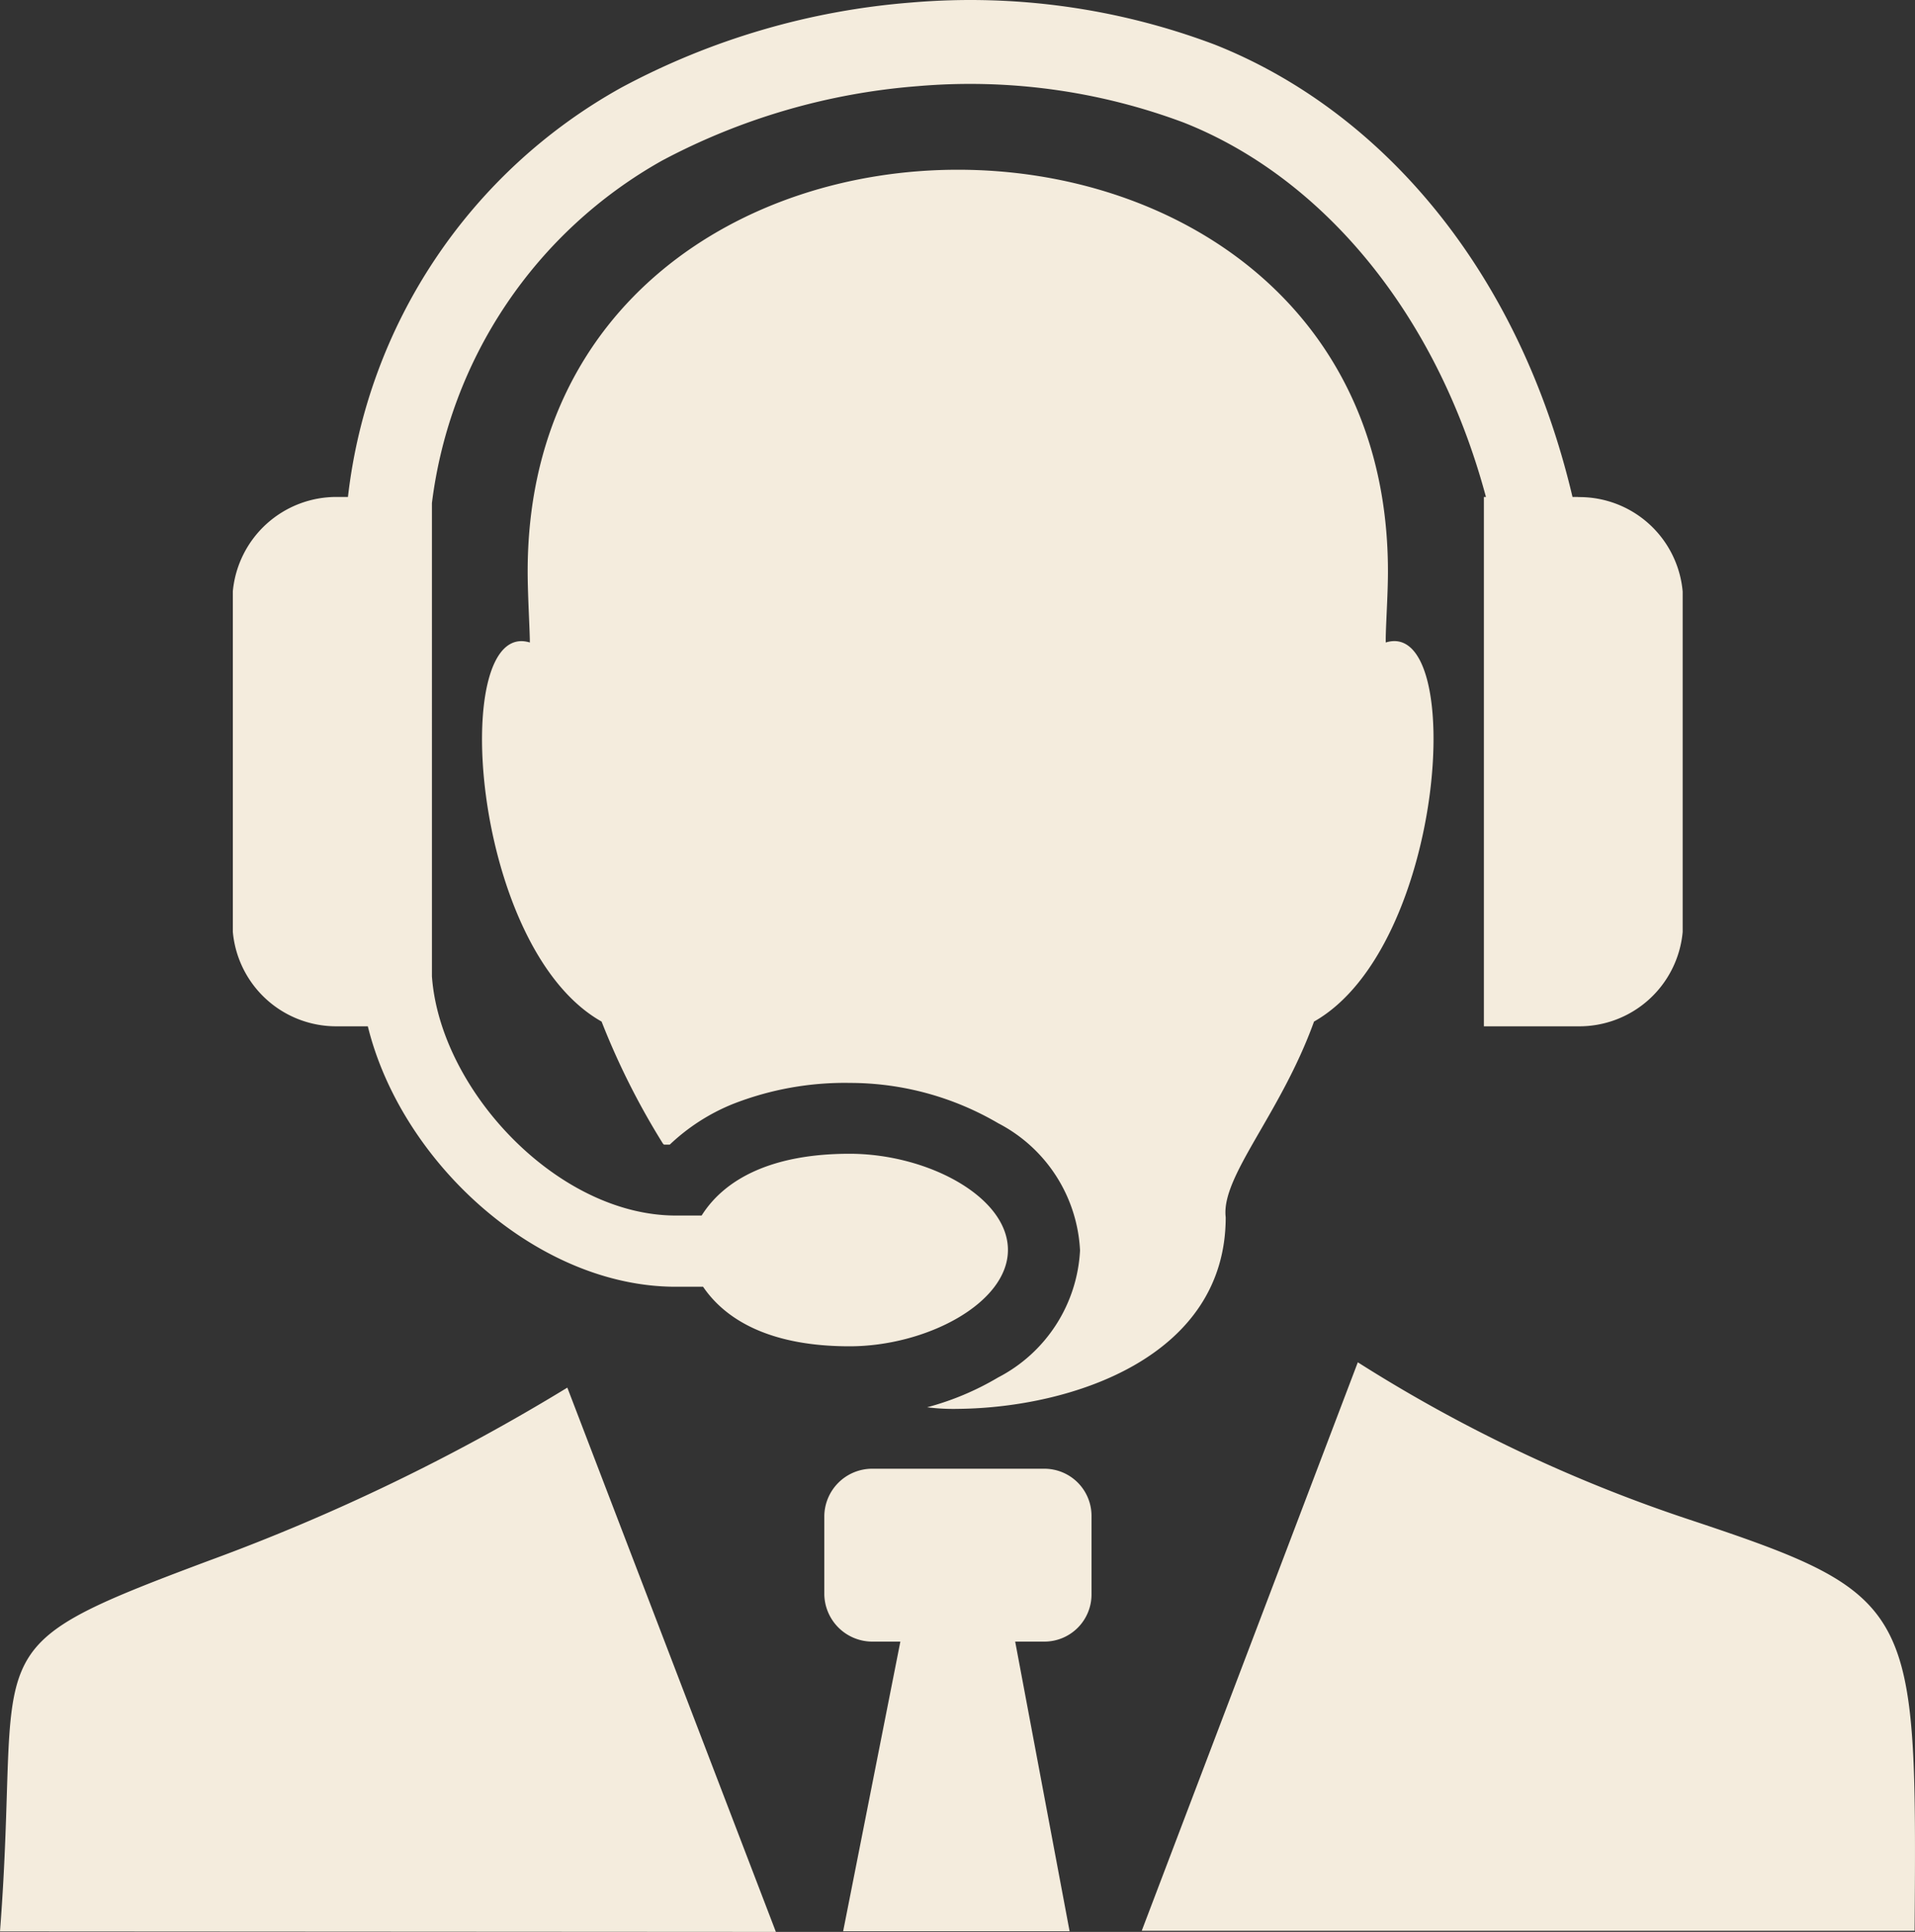<svg xmlns="http://www.w3.org/2000/svg" width="53.386" height="53.853" viewBox="0 0 53.386 53.853">
  <rect x="0" y="0" width="53.386" height="53.853" fill="#333333" stroke="none"/>
  <path id="customer-service-icon" d="M18.48,31.868a20.684,20.684,0,0,1-1.709-3.4c-3.676-2.068-4.263-11.264-2-10.567,0-.346-.061-1.314-.061-1.98,0-14.927,23.983-14.935,23.983,0,0,.683-.07,1.634-.061,1.98,2.261-.71,1.674,8.486-2,10.567-.933,2.585-2.6,4.32-2.462,5.455,0,3.895-4.28,5.306-7.448,5.341a5.9,5.9,0,0,1-.876-.044,7.8,7.8,0,0,0,1.98-.832h0a4.234,4.234,0,0,0,2.283-3.54,4.23,4.23,0,0,0-2.278-3.544h0a8.184,8.184,0,0,0-4.118-1.126,8.561,8.561,0,0,0-3.29.591,5.6,5.6,0,0,0-1.752,1.13H18.51ZM44,13.844h-.162c-1.5-6.366-5.367-10.782-9.972-12.609A19.3,19.3,0,0,0,25.411.061a20.482,20.482,0,0,0-8.079,2.366A15,15,0,0,0,9.7,13.844H9.4a2.9,2.9,0,0,0-2.909,2.629v9.494A2.892,2.892,0,0,0,9.4,28.6h.854c.933,3.79,4.714,7.26,8.583,7.26H19.6c.662.973,1.945,1.66,4.083,1.66s4.416-1.2,4.416-2.686-2.248-2.681-4.416-2.681-3.483.705-4.123,1.722h-.719c-3.3,0-6.572-3.5-6.8-6.668V14.015a12.749,12.749,0,0,1,6.423-9.551,18.164,18.164,0,0,1,7.128-2.072A17,17,0,0,1,33,3.408c3.816,1.507,7.036,5.257,8.425,10.436h-.057V28.6H44a2.892,2.892,0,0,0,2.909-2.629v-9.49A2.888,2.888,0,0,0,44,13.848ZM28.3,45.752h.815a1.314,1.314,0,0,0,1.314-1.314V42.247a1.314,1.314,0,0,0-1.314-1.314H24.294a1.336,1.336,0,0,0-1.314,1.314v2.191a1.341,1.341,0,0,0,1.314,1.314H25.1l-1.595,8.074h6.313L28.3,45.747ZM0,53.831c.627-8.123-.968-7.794,5.836-10.34a56.372,56.372,0,0,0,9.98-4.819L21.63,53.844ZM37.853,37.966a41.731,41.731,0,0,0,9.231,4.381c6.353,2.112,6.353,2.41,6.291,11.466H31.829Z" transform="translate(0 0.009)" fill="#f4ecdd" fill-rule="evenodd"/>
</svg>
